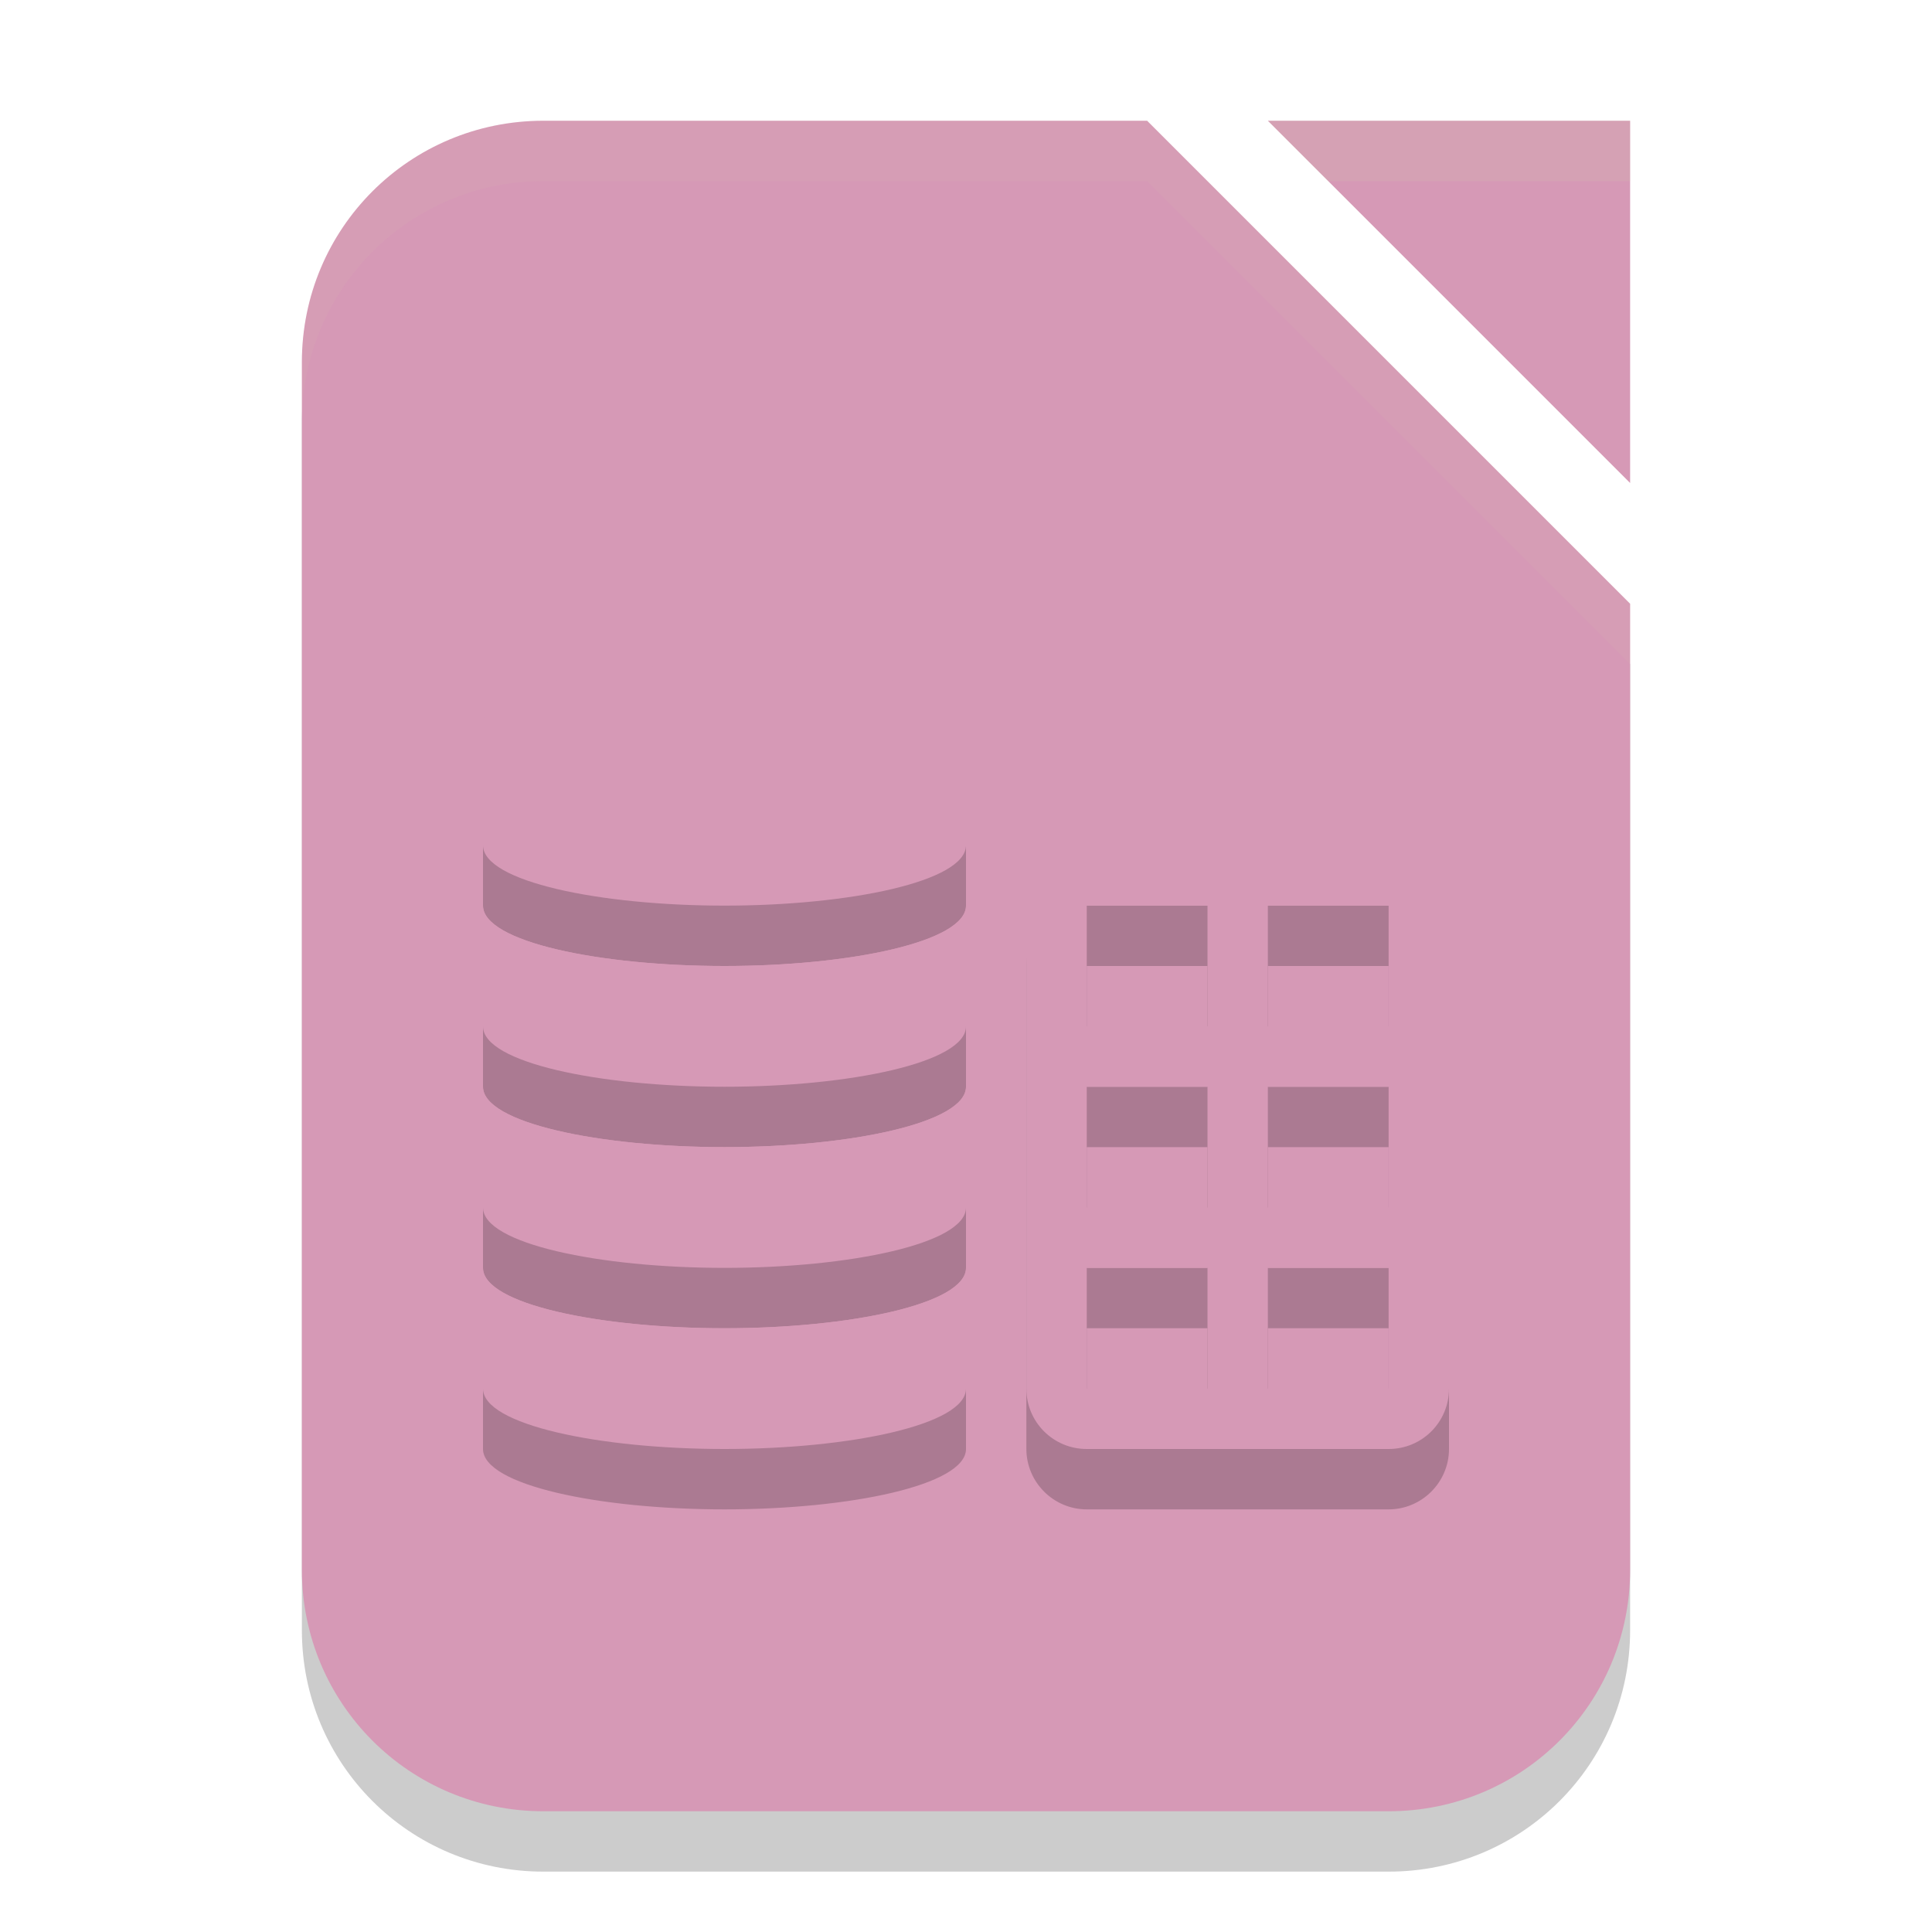 <svg xmlns="http://www.w3.org/2000/svg" width="32" height="32" version="1.1">
 <path style="opacity:0.2" d="M 9,3 H 19 L 27,11 V 27 C 27,29.216 25.216,31 23,31 H 9 C 6.784,31 5,29.216 5,27 V 7 C 5,4.784 6.784,3 9,3 Z"/>
 <path style="fill:#d699b6" d="m 9,2 h 10 l 8,8 v 16 c 0,2.216 -1.784,4 -4,4 H 9 C 6.784,30 5,28.216 5,26 V 6 C 5,3.784 6.784,2 9,2 Z"/>
 <path style="fill:#d699b6" d="m 21,2 h 6 v 6 z"/>
 <path style="opacity:0.2" d="M 12,12 C 9.93,12 8,12.4 8,13 V 15 C 8,15.6 9.93,16 12,16 14.07,16 16,15.6 16,15 V 13 C 16,12.4 14.07,12 12,12 Z M 18,15 C 17.45,15 17,15.45 17,16 V 24 C 17,24.55 17.45,25 18,25 H 23 C 23.55,25 24,24.55 24,24 V 16 C 24,15.45 23.55,15 23,15 Z M 18,16 H 20 V 18 H 18 Z M 21,16 H 23 V 18 H 21 Z M 8,16 V 18 C 8,18.6 9.93,19 12,19 14.07,19 16,18.6 16,18 V 16 C 16,16.6 14.07,17 12,17 9.93,17 8,16.6 8,16 Z M 18,19 H 20 V 21 H 18 Z M 21,19 H 23 V 21 H 21 Z M 8,19 V 21 C 8,21.6 9.93,22 12,22 14.07,22 16,21.6 16,21 V 19 C 16,19.6 14.07,20 12,20 9.93,20 8,19.6 8,19 Z M 18,22 H 20 V 24 H 18 Z M 21,22 H 23 V 24 H 21 Z M 8,22 V 24 C 8,24.6 9.93,25 12,25 14.07,25 16,24.6 16,24 V 22 C 16,22.6 14.07,23 12,23 9.93,23 8,22.6 8,22 Z"/>
 <path style="fill:#d699b6" d="m 12,11 c -2.07,0 -4,0.4 -4,1 v 2 c 0,0.6 1.93,1 4,1 2.07,0 4,-0.4 4,-1 v -2 c 0,-0.6 -1.93,-1 -4,-1 z m -4,4 v 2 c 0,0.6 1.93,1 4,1 2.07,0 4,-0.4 4,-1 v -2 c 0,0.6 -1.93,1 -4,1 -2.07,0 -4,-0.4 -4,-1 z m 0,3 v 2 c 0,0.6 1.93,1 4,1 2.07,0 4,-0.4 4,-1 v -2 c 0,0.6 -1.93,1 -4,1 -2.07,0 -4,-0.4 -4,-1 z m 0,3 v 2 c 0,0.6 1.93,1 4,1 2.07,0 4,-0.4 4,-1 v -2 c 0,0.6 -1.93,1 -4,1 -2.07,0 -4,-0.4 -4,-1 z"/>
 <path style="fill:#d699b6" d="M 18,14 C 17.446,14 17,14.446 17,15 V 23 C 17,23.554 17.446,24 18,24 H 23 C 23.554,24 24,23.554 24,23 V 15 C 24,14.446 23.554,14 23,14 Z M 18,15 H 20 V 17 H 18 Z M 21,15 H 23 V 17 H 21 Z M 18,18 H 20 V 20 H 18 Z M 21,18 H 23 V 20 H 21 Z M 18,21 H 20 V 23 H 18 Z M 21,21 H 23 V 23 H 21 Z"/>
 <path style="opacity:0.2;fill:#d3c6aa" d="M 21,2 22,3 H 27 V 2 Z"/>
 <path style="fill:#d3c6aa;opacity:0.1" d="M 9 2 C 6.784 2 5 3.784 5 6 L 5 7 C 5 4.784 6.784 3 9 3 L 19 3 L 27 11 L 27 10 L 19 2 L 9 2 z"/>
</svg>
